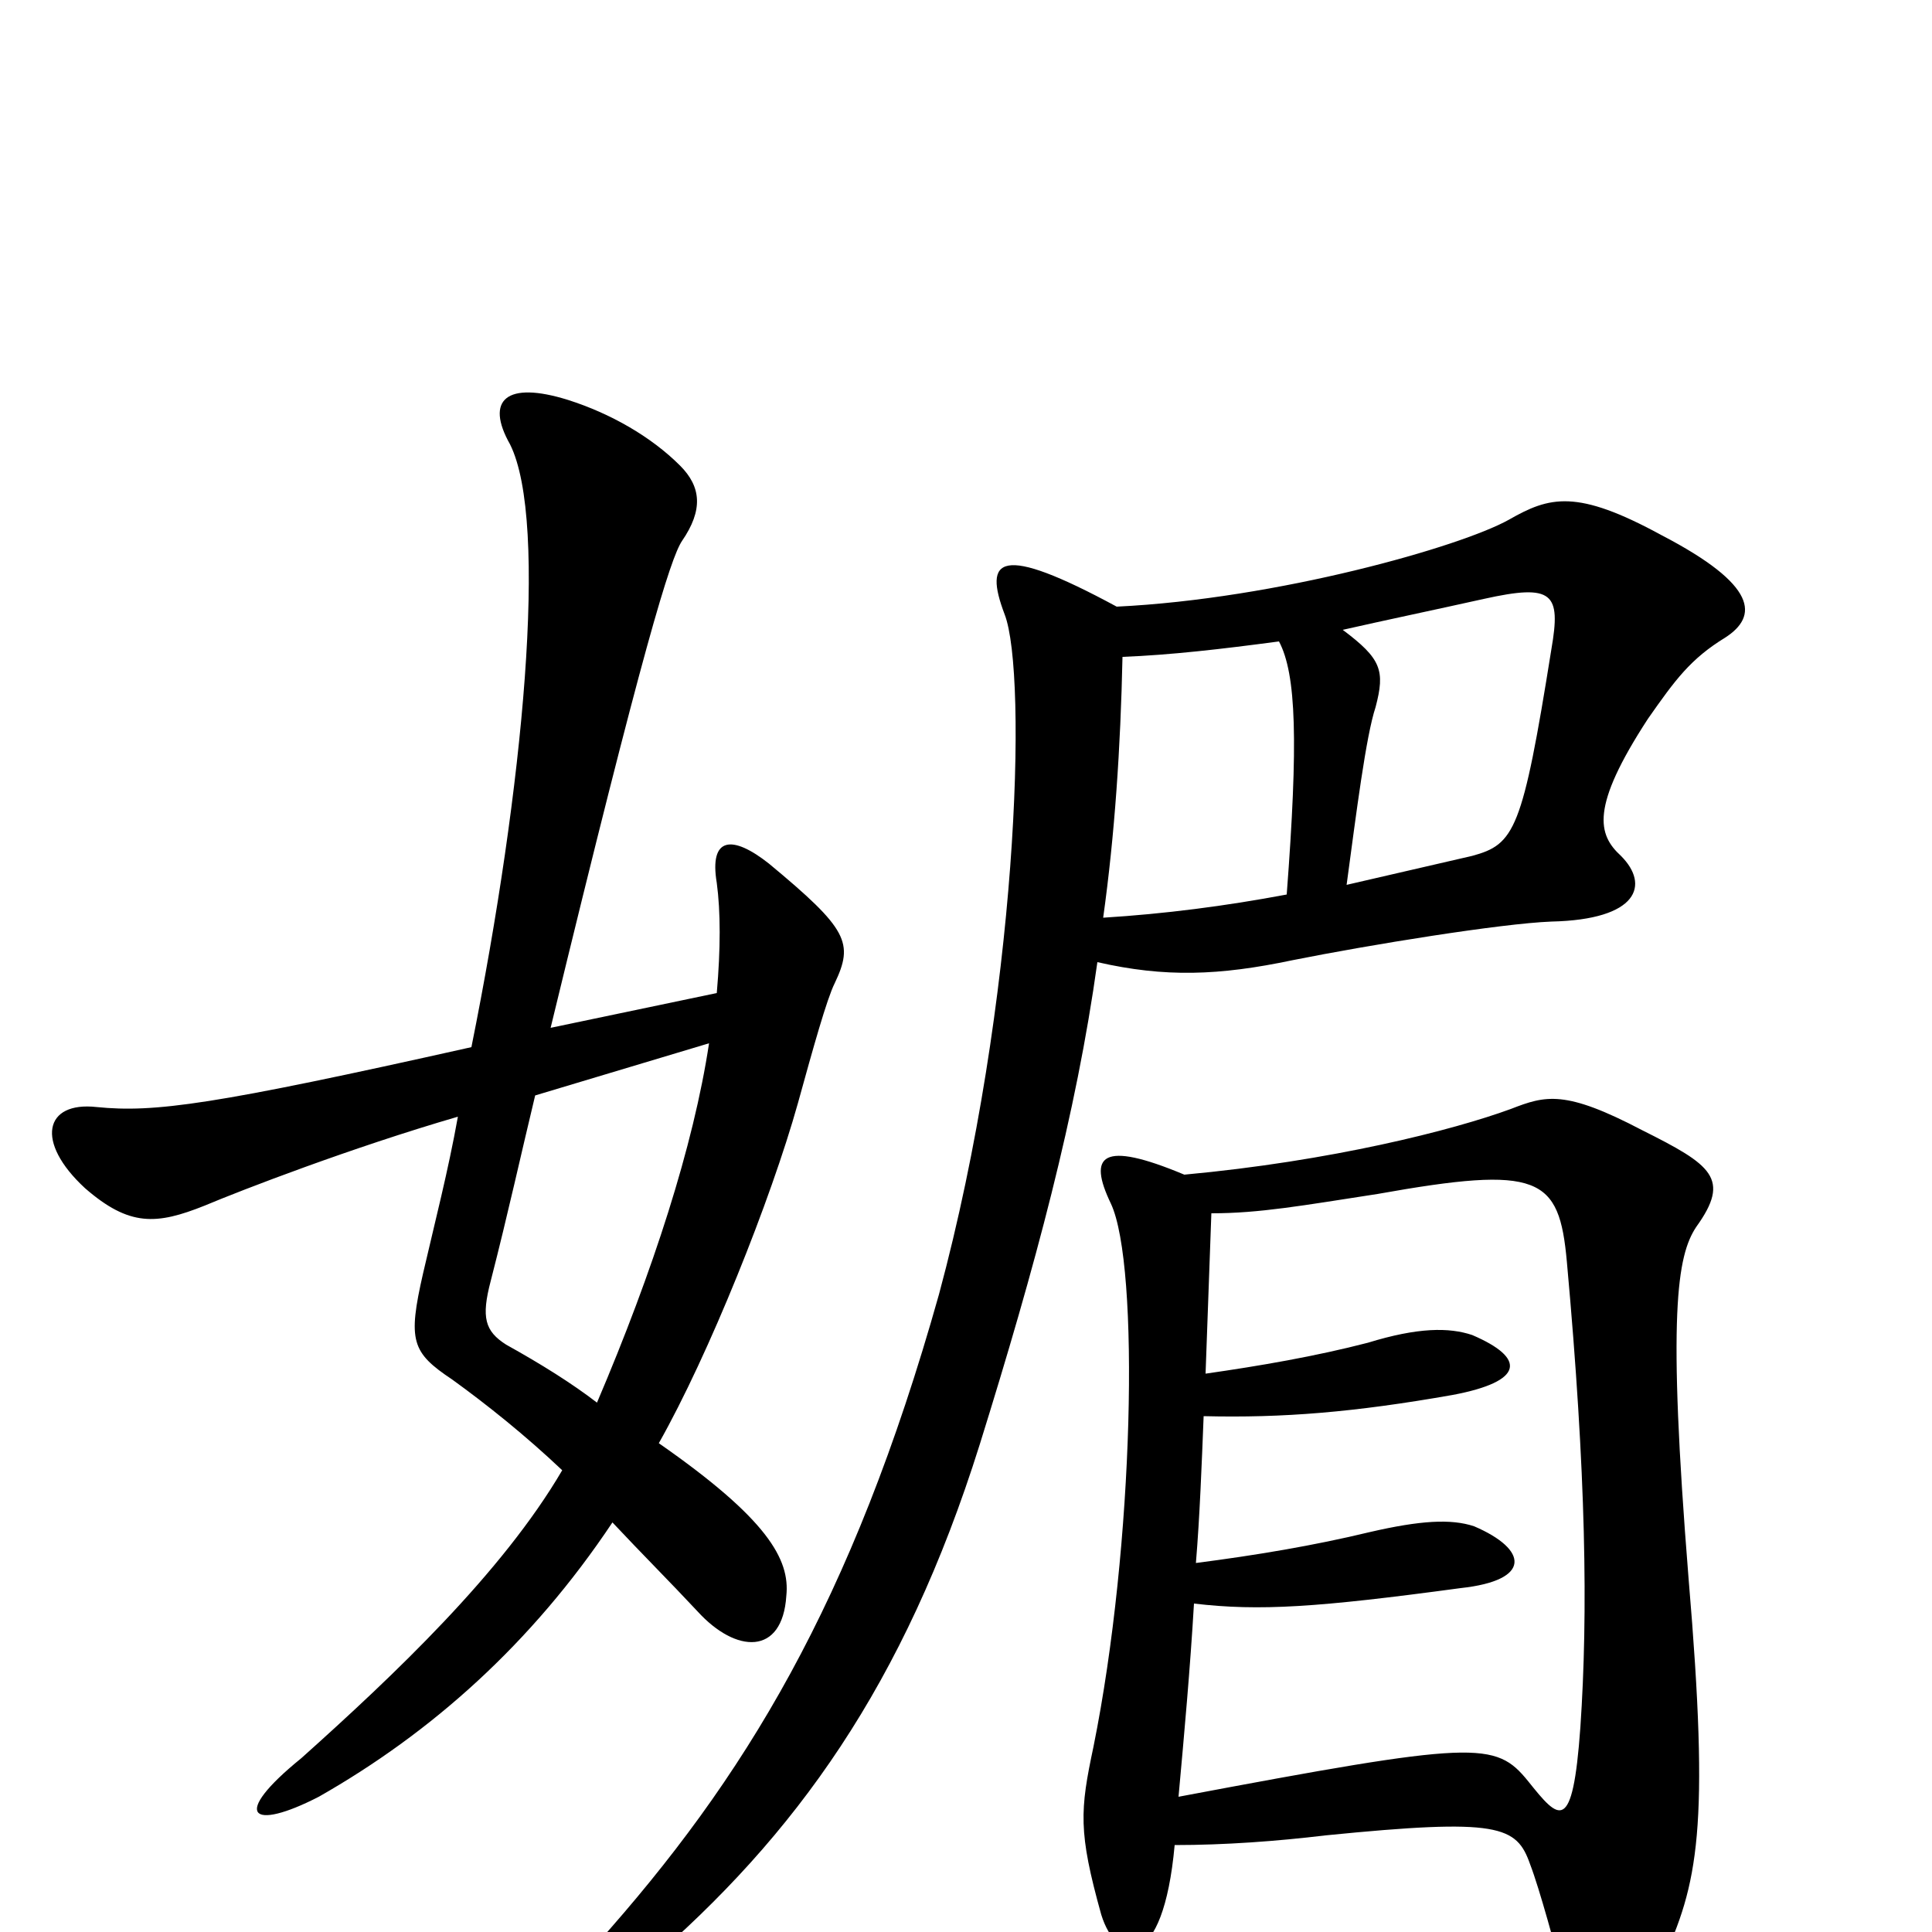 <svg xmlns="http://www.w3.org/2000/svg" viewBox="0 -1000 1000 1000">
	<path fill="#000000" d="M432 -491C442 -512 439 -519 398 -553C379 -568 367 -567 371 -543C373 -528 373 -509 371 -486L285 -468C333 -666 347 -711 353 -720C364 -736 363 -748 352 -759C337 -774 316 -786 294 -793C262 -803 251 -793 264 -770C284 -730 271 -592 244 -458C110 -428 80 -424 50 -427C23 -430 18 -409 44 -385C67 -365 81 -366 106 -376C125 -384 182 -406 237 -422C232 -394 225 -367 219 -341C211 -306 213 -300 234 -286C252 -273 272 -257 291 -239C260 -186 204 -133 156 -90C119 -60 130 -52 165 -70C223 -103 275 -149 317 -212C332 -196 347 -181 361 -166C381 -144 405 -143 407 -174C409 -193 397 -214 341 -253C367 -299 399 -379 413 -429C421 -458 428 -483 432 -491ZM893 -670C910 -681 910 -697 860 -723C816 -747 802 -743 781 -731C756 -717 661 -690 578 -686C517 -719 509 -711 520 -682C532 -651 527 -482 486 -330C441 -170 385 -79 309 6C271 50 275 67 334 17C412 -50 468 -128 507 -252C536 -345 557 -423 568 -502C603 -494 631 -495 669 -503C709 -511 777 -522 803 -523C848 -524 854 -542 839 -557C827 -568 823 -582 853 -628C867 -648 875 -659 893 -670ZM878 -365C896 -390 886 -397 850 -415C810 -436 800 -433 782 -426C752 -415 689 -399 613 -392C570 -410 563 -402 575 -377C590 -345 587 -200 566 -96C559 -63 558 -52 570 -9C578 17 602 21 608 -45C634 -45 661 -47 686 -50C776 -59 785 -55 792 -35C797 -22 805 8 810 26C820 65 835 66 860 16C879 -25 885 -53 874 -183C863 -320 868 -350 878 -365ZM803 -664C788 -570 784 -563 762 -557C740 -552 719 -547 697 -542C702 -579 707 -619 712 -634C717 -653 715 -659 695 -674C717 -679 741 -684 768 -690C804 -698 808 -693 803 -664ZM666 -537C634 -531 603 -527 571 -525C577 -568 580 -613 581 -660C606 -661 632 -664 662 -668C671 -651 672 -616 666 -537ZM367 -460C359 -407 338 -342 309 -274C296 -284 280 -294 262 -304C251 -311 249 -318 254 -337C263 -372 270 -404 277 -433ZM818 -106C814 -50 807 -58 791 -78C774 -99 764 -99 610 -70C613 -103 616 -136 618 -170C652 -166 682 -168 756 -178C793 -182 791 -198 763 -210C751 -214 735 -213 709 -207C680 -200 650 -195 619 -191C621 -215 622 -242 623 -267C664 -266 701 -269 752 -278C789 -285 790 -297 762 -309C750 -313 734 -313 708 -305C681 -298 652 -293 624 -289C625 -316 626 -344 627 -372C652 -372 674 -376 713 -382C797 -397 807 -391 811 -347C821 -237 822 -165 818 -106Z"/>
</svg>